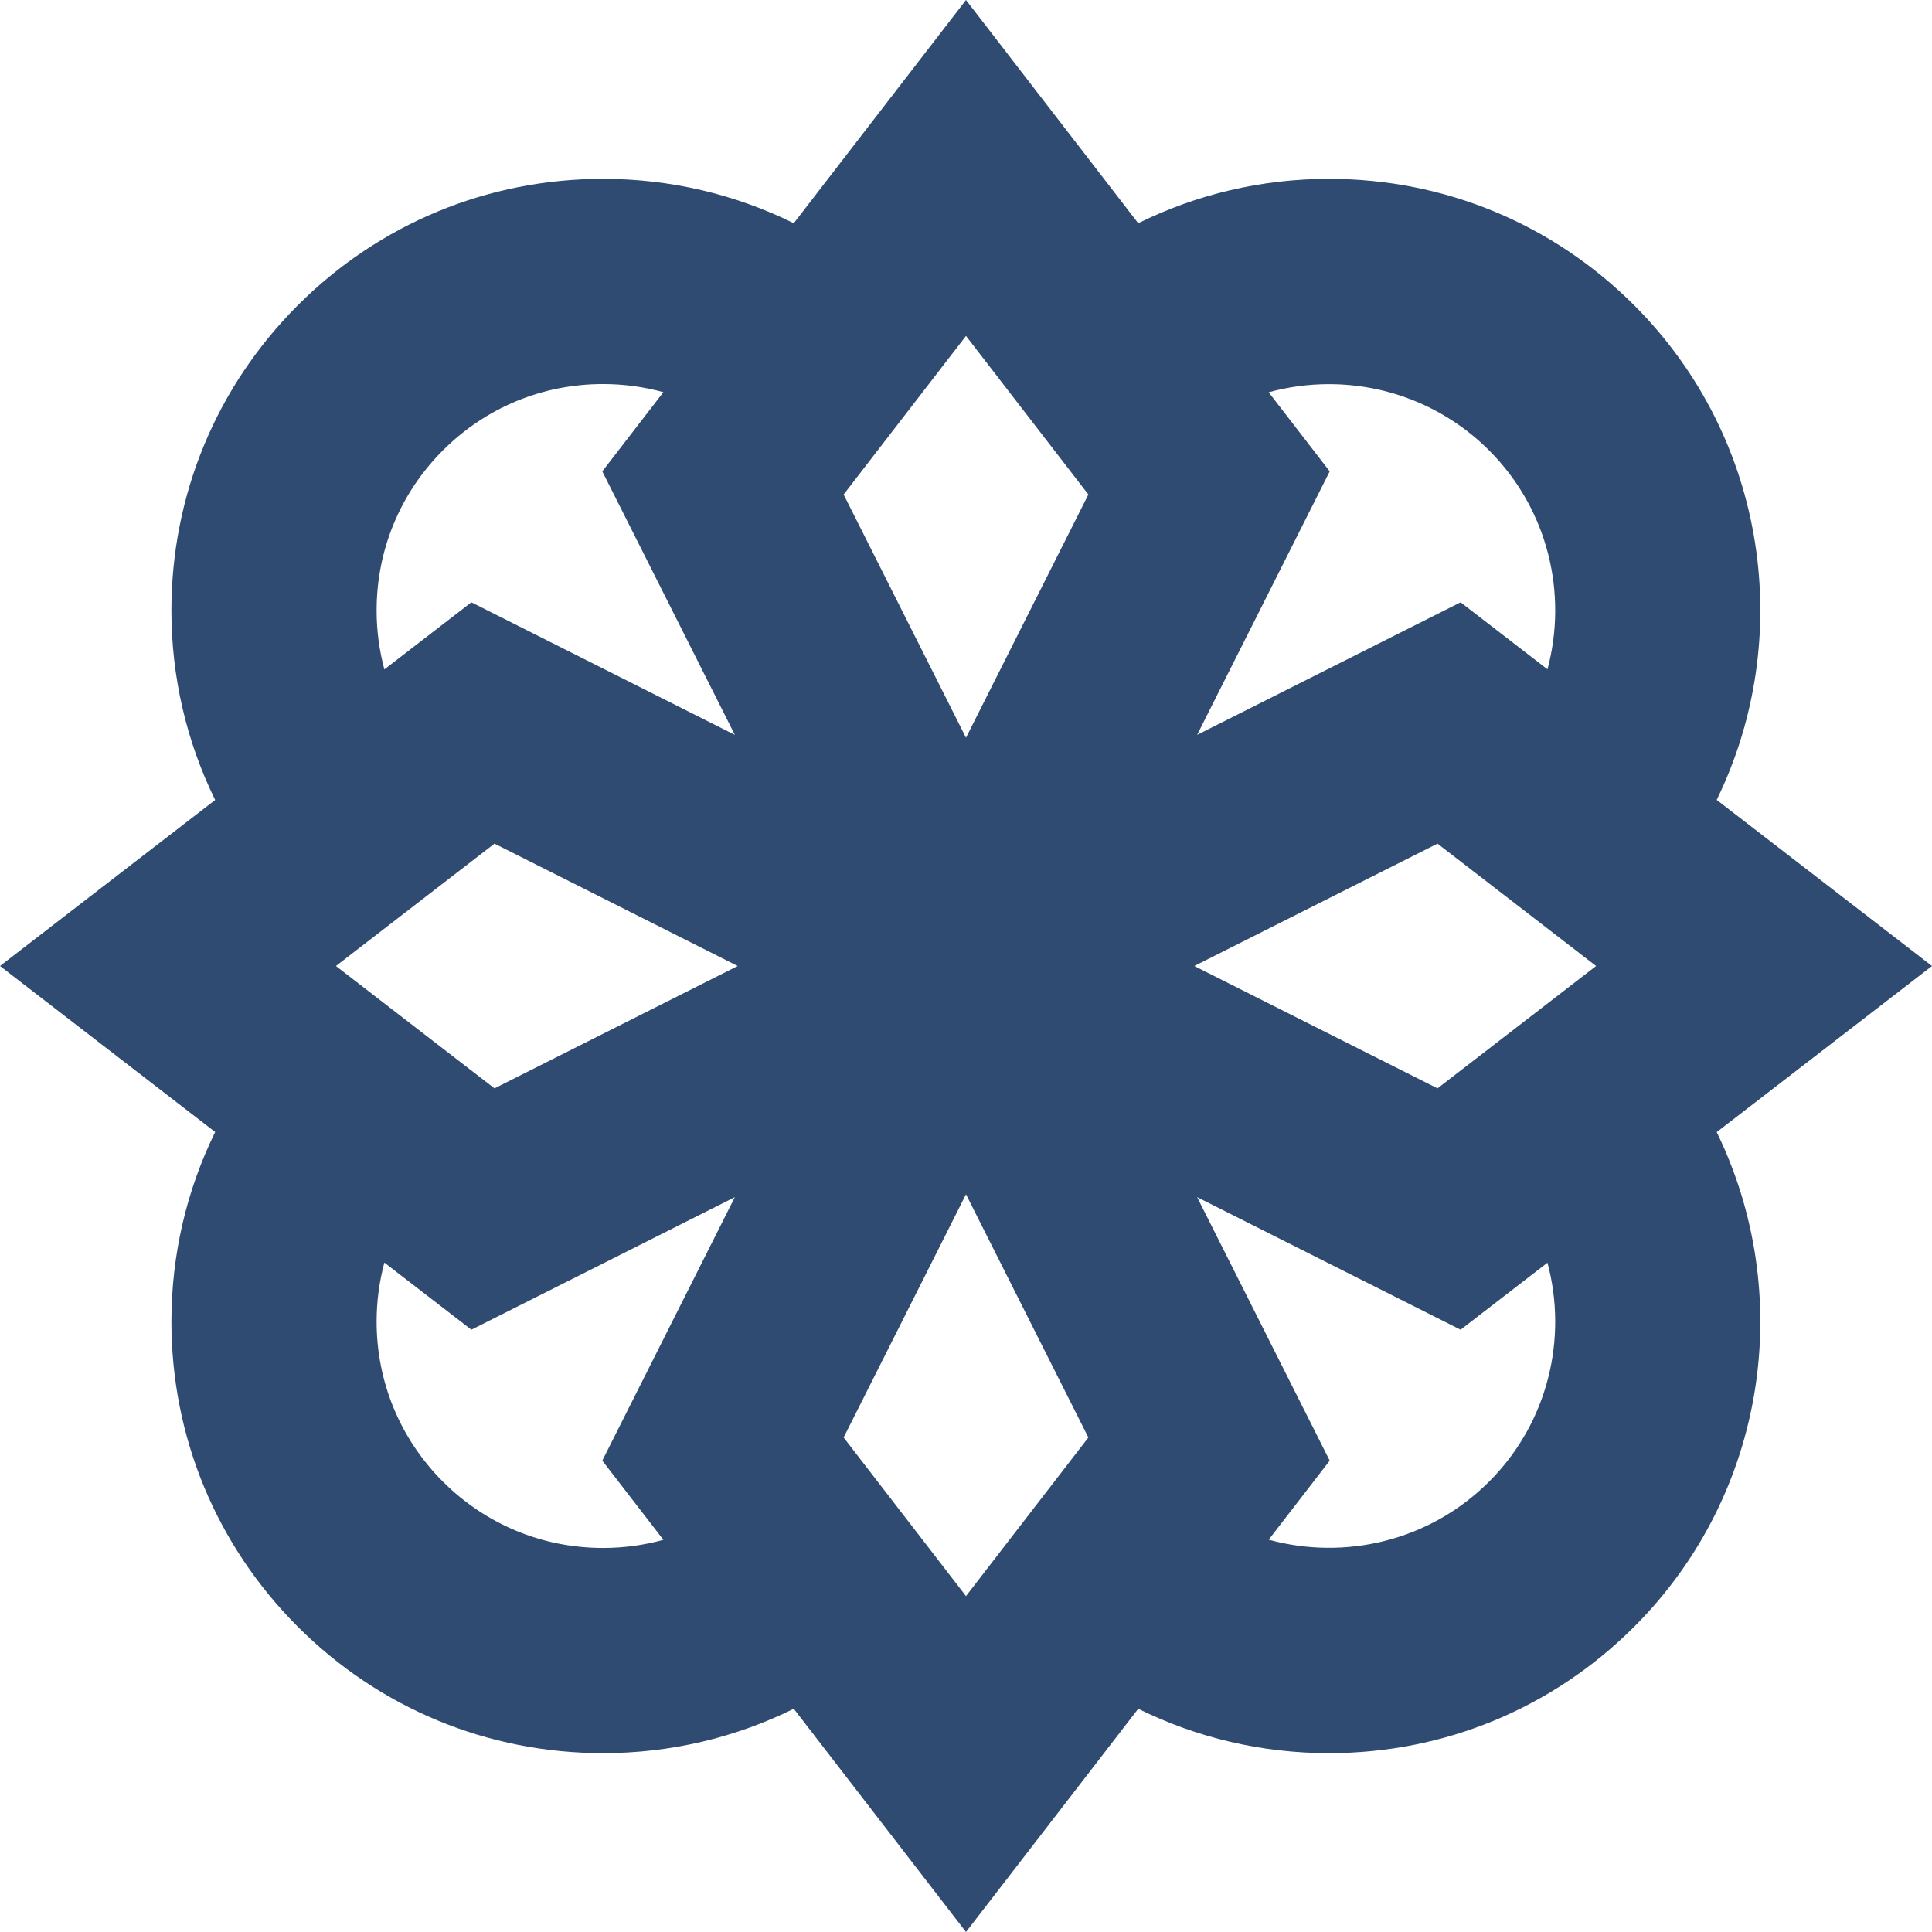 <?xml version='1.0' encoding='iso-8859-1'?>
<svg version="1.1" xmlns="http://www.w3.org/2000/svg" viewBox="0 0 282.443 282.443" xmlns:xlink="http://www.w3.org/1999/xlink" enable-background="new 0 0 282.443 282.443">
  <path style="fill:#304B71;" d="m282.442,141.222l-31.474-24.285c11.477-23.537 7.464-52.78-12.065-72.31-11.918-11.918-27.764-18.481-44.618-18.481-9.836,0-19.318,2.254-27.885,6.487l-25.179-32.633-25.179,32.633c-8.566-4.234-18.049-6.487-27.885-6.487-16.854,0-32.7,6.563-44.617,18.481-11.919,11.918-18.482,27.764-18.482,44.617 0,9.767 2.221,19.188 6.397,27.707l-31.453,24.27 31.454,24.27c-4.176,8.52-6.397,17.94-6.397,27.708 0,16.854 6.563,32.699 18.481,44.617 11.917,11.918 27.763,18.481 44.617,18.481 9.836,0 19.319-2.254 27.885-6.487l25.179,32.633 25.18-32.633c8.567,4.234 18.049,6.487 27.885,6.487 16.854,0 32.7-6.563 44.618-18.481 19.528-19.529 23.542-48.773 12.065-72.309l31.473-24.285zm-107.846,0l35.555-17.888 23.183,17.888-23.184,17.888-35.554-17.888zm19.69-85.061c8.475,0 16.952,3.227 23.404,9.679 8.657,8.657 11.497,20.954 8.538,32.008l-12.697-9.797-38.518,19.378 19.379-38.518-8.922-11.563c2.881-0.791 5.848-1.187 8.816-1.187zm-35.177,16.131l-17.889,35.555-17.888-35.555 17.888-23.183 17.889,23.183zm-110.001,68.93l23.183-17.889 35.555,17.889-35.555,17.888-23.183-17.888zm5.95-51.978c0-8.841 3.442-17.152 9.694-23.404s14.563-9.694 23.404-9.694c3.025,0 5.987,0.407 8.826,1.188l-8.932,11.577 19.378,38.518-38.518-19.379-12.718,9.813c-0.744-2.776-1.134-5.667-1.134-8.619zm33.098,137.054c-8.841,0-17.152-3.442-23.404-9.694s-9.694-14.563-9.694-23.404c0-2.952 0.39-5.843 1.135-8.619l12.717,9.813 38.518-19.379-19.378,38.517 8.933,11.577c-2.84,0.782-5.802,1.189-8.827,1.189zm35.177-16.147l17.888-35.555 17.889,35.555-17.889,23.183-17.888-23.183zm94.357,6.453c-8.711,8.711-21.107,11.534-32.215,8.485l8.917-11.556-19.379-38.517 38.517,19.378 12.697-9.797c2.96,11.053 0.12,23.349-8.537,32.007z"/>
</svg>
